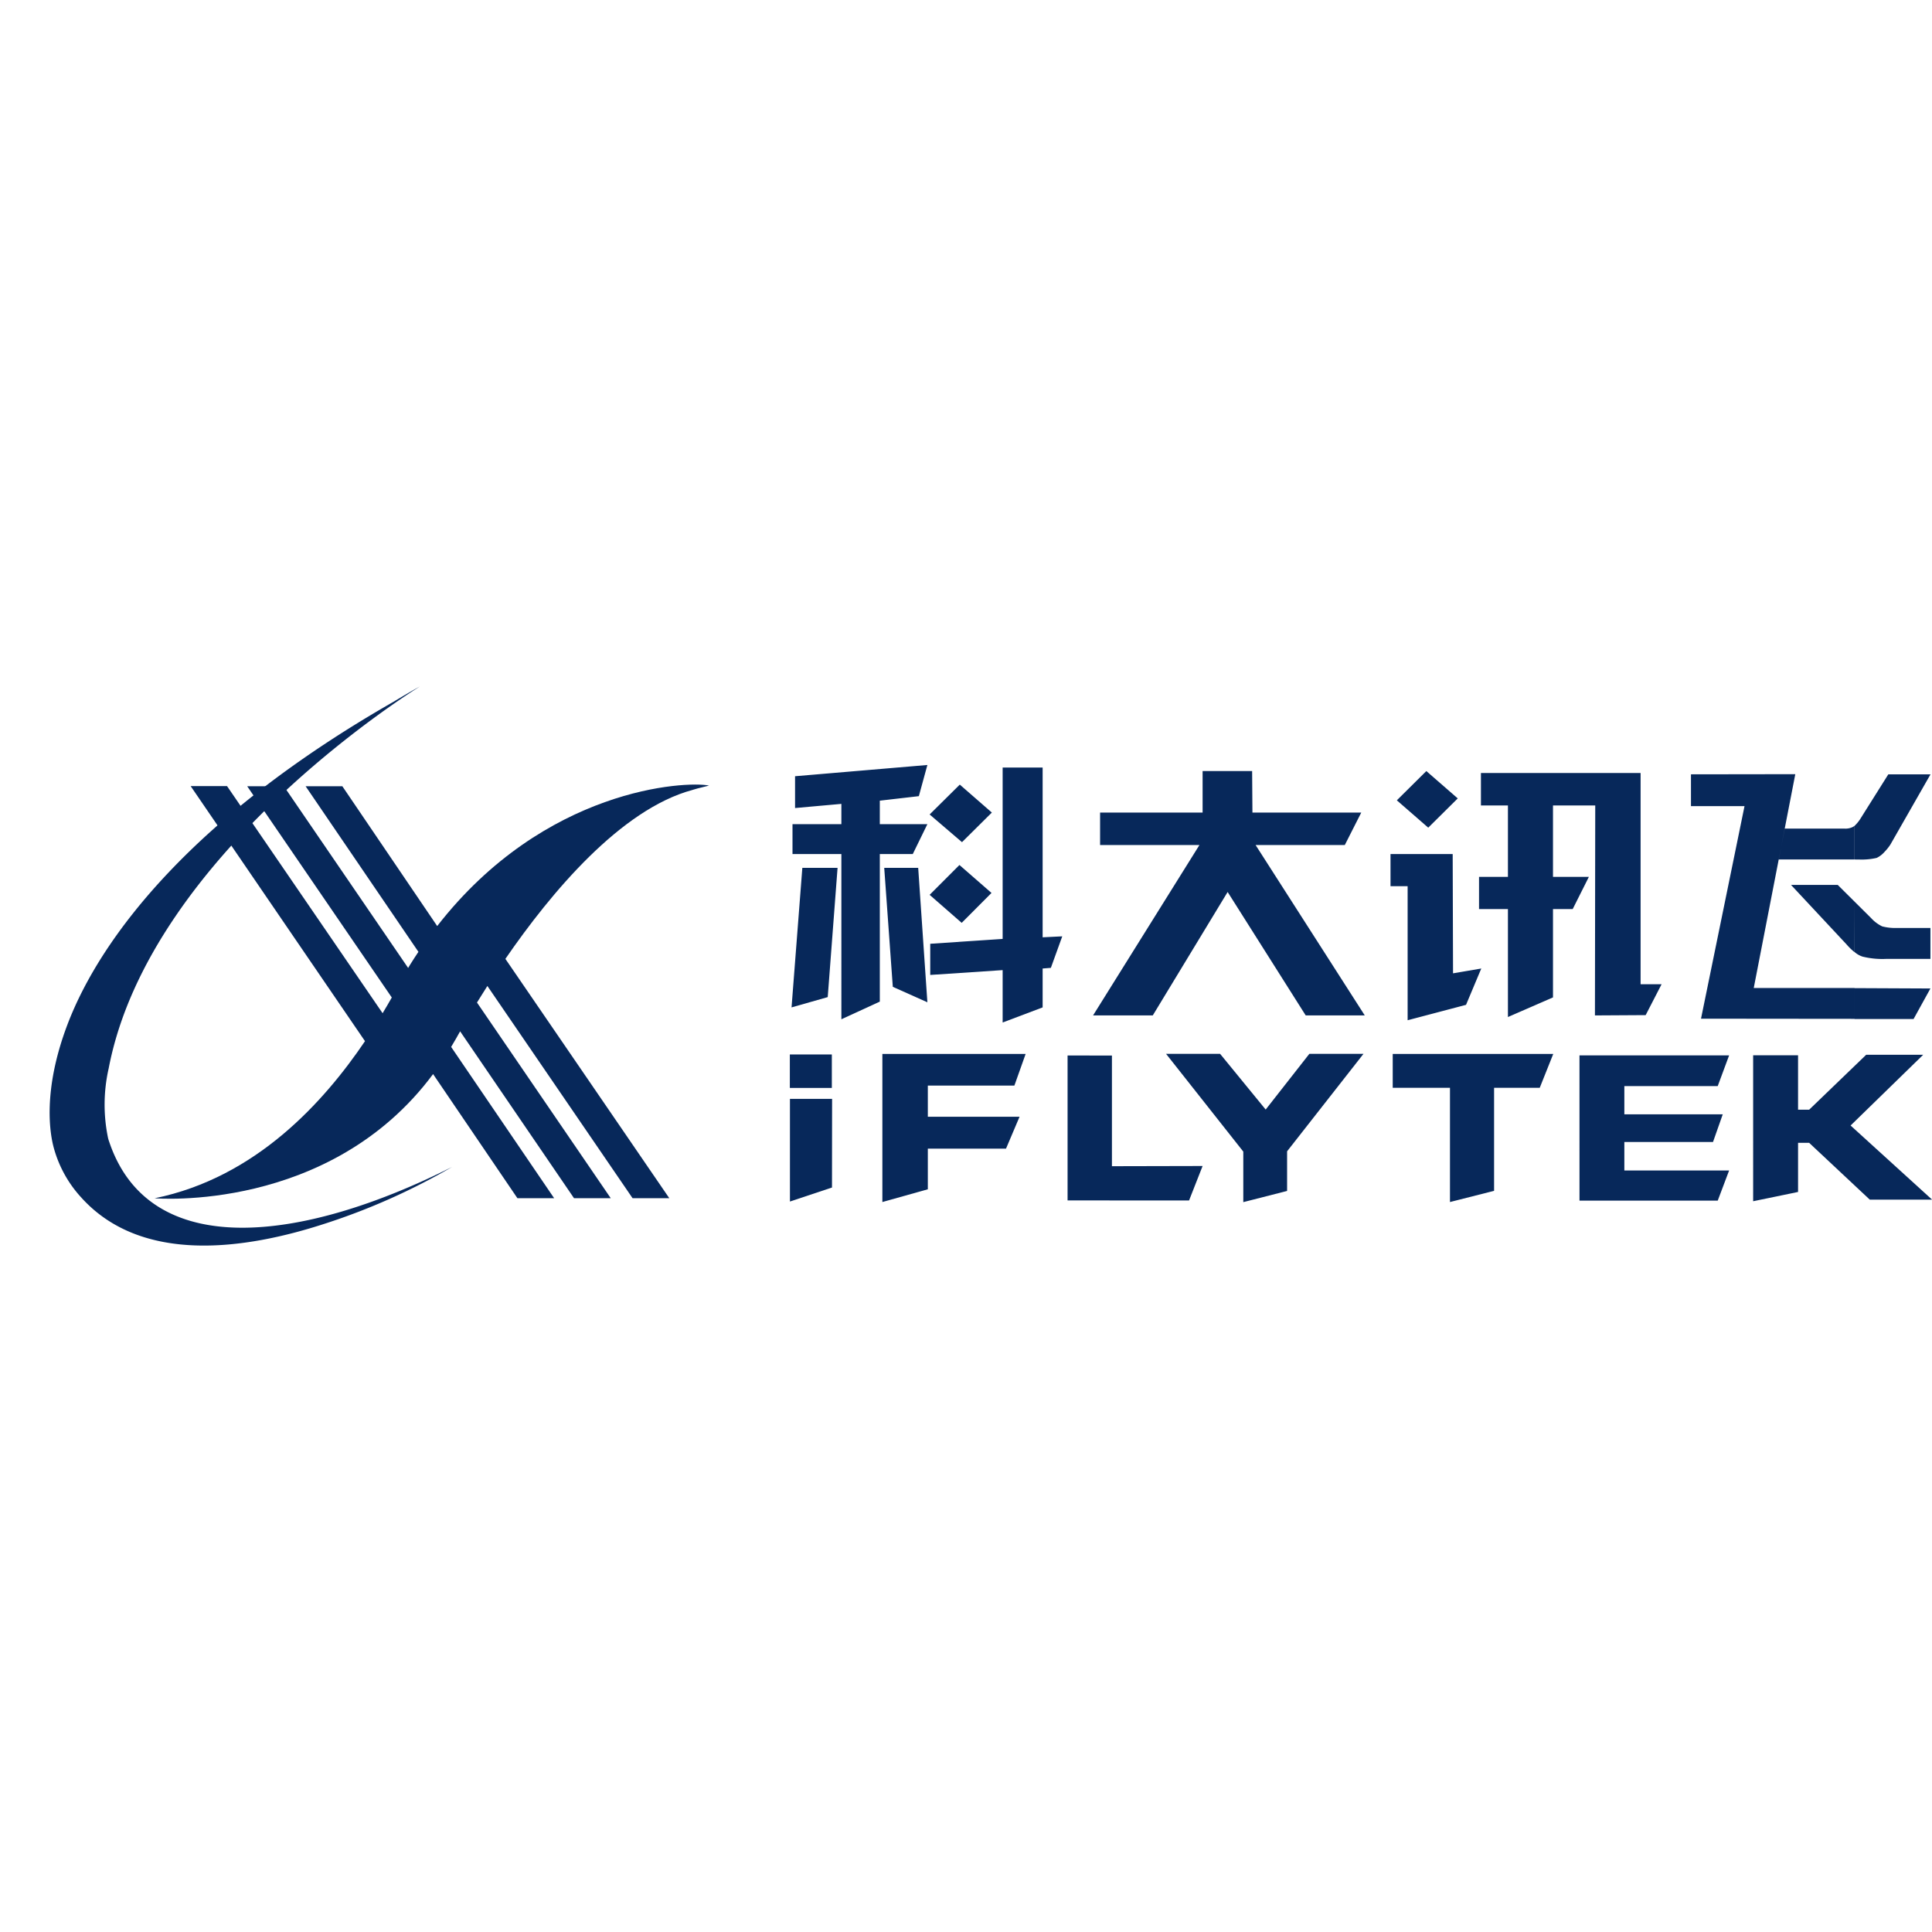<svg t="1741421162893" class="icon" viewBox="0 0 3538 1024" version="1.1" xmlns="http://www.w3.org/2000/svg" p-id="6697" width="200" height="200"><path d="M1446.409 673.999h76.91v61.289h-76.91z" fill="#07285A" p-id="6698"></path><path d="M1446.593 755.319h77.186l-0.184 162.366-77.002 25.637V755.319z" fill="#07285A" p-id="6699"></path><path d="M1878.191 673.08l-20.583 57.889h-158.507v57.062h167.971l-24.81 58.441h-143.162v74.429l-83.251 23.34V673.08h262.34zM1955.009 675.836l81.229 0.184v202.613l166.042-0.368-24.81 63.127-222.461-0.092V675.836zM2135.385 672.896h98.963l83.434 101.996 79.943-101.996h99.147l-139.854 178.447v72.592l-80.218 20.491V851.894l-141.416-178.998zM2844.393 673.08l-24.718 61.933h-83.618v188.738l-80.77 20.491V735.012h-104.844v-61.933h293.95zM2892.451 675.653h274.01l-20.859 56.235h-171.004v51.733h180.192l-17.826 50.63h-162.366v52.192h191.862l-20.859 55.225h-253.151V675.653zM3210.475 675.469h82.24v99.698h20.307l104.477-100.617h104.385l-132.962 129.562 149.226 135.719h-114.125l-111.001-104.017h-20.307v89.958l-82.24 16.999V675.469zM1449.533 587.808l19.756-255.541h64.505l-18.01 236.704-66.251 18.837zM1836.106 148.583h73.235V459.44l35.928-1.746-20.859 57.706-15.07 1.195v71.213l-73.235 27.658V519.535l-132.594 8.821v-57.062l132.594-8.913V148.583zM1681.459 332.267l16.816 246.168-63.311-28.302-15.713-217.866h62.208z" fill="#07285A" p-id="6700"></path><path d="M1611.164 306.998v270.243l-70.386 32.345V306.998h-89.499v-54.765h89.499v-37.123l-84.813 7.627V164.48l242.309-20.583-15.621 57.062-71.489 8.27v43.004h87.11l-26.739 54.765h-60.37zM1756.991 327.029l58.716 51.182-54.581 54.765-58.716-51.274 54.581-54.673zM1757.634 179.825l58.716 51.182-54.673 54.214-59.268-50.722 55.225-54.673zM2612.009 155.015l57.522 50.079-54.03 53.571-57.522-50.079 54.03-53.571zM2708.491 348.807h52.927V218.05h-49.436v-59.452h292.388v386.849h38.409l-29.128 56.511-92.899 0.551 0.551-384.459h-77.37v130.757h65.7l-29.588 58.9h-36.112v161.815l-82.515 35.928V407.707h-52.927v-58.9zM2546.401 306.998h113.849l0.643 218.418 51.733-8.821-27.934 66.527-106.958 28.21V365.898h-31.334v-58.9zM2293.525 231.006h199.305l-30.139 59.452h-163.377l199.948 312.052h-108.152l-142.978-226.045-137.097 226.045h-109.347l194.803-312.052h-181.938v-59.452h187.727v-75.991h90.693l0.551 75.991zM3396.181 552.523l138.935 0.643-30.874 55.96H3396.181z m0-65.976V394.108l30.231 30.047a66.986 66.986 0 0 0 20.307 15.253 93.174 93.174 0 0 0 26.739 2.94h61.657v56.603H3454.989a150.604 150.604 0 0 1-44.106-4.135 40.982 40.982 0 0 1-14.518-8.27m0-169.625v-61.749a69.651 69.651 0 0 0 11.67-14.702l49.987-79.483h77.278l-73.51 128.643a90.785 90.785 0 0 1-10.935 13.599 44.106 44.106 0 0 1-14.243 10.843 122.67 122.67 0 0 1-31.426 2.94z m-108.704-156.21l-76.083 391.535h184.603v56.511l-281.177-0.276 79.667-389.238H3096.626v-58.257z m108.52 94.461c-0.551 0.551-1.746 1.195-2.297 1.746a30.047 30.047 0 0 1-15.713 3.492h-109.806l-11.118 56.511h138.935z m0 138.935l-30.782-30.599h-85.548L3381.479 472.396a110.725 110.725 0 0 0 14.518 14.151zM827.819 880.011c-273.367 137.832-553.625 174.128-627.779-45.944a66.986 66.986 0 0 1-2.113-6.8 299.371 299.371 0 0 1 1.103-127.816C275.021 302.495 769.103 0 769.103 0c-16.907 9.189-33.172 19.021-49.252 28.577-362.314 207.207-534.421 427.371-596.445 590.932C77.002 741.904 91.888 821.203 98.596 845.37a219.52 219.52 0 0 0 49.895 90.234c110.266 122.762 299.739 96.207 447.311 47.966a1188.847 1188.847 0 0 0 232.017-103.558" fill="#07285A" p-id="6701"></path><path d="M1268.055 189.565c10.935-2.94 4.043-1.654 30.415-7.994-42.452-8.637-300.658 3.859-497.849 257.286L626.952 182.857h-67.262l206.564 303.23c-5.238 7.81-10.383 15.621-15.437 23.799l-3.4 5.697L519.902 182.857h-67.17L717.462 569.706q-7.627 13.508-16.816 28.761l-284.853-415.885H349.174L668.393 649.648c-74.613 110.266-199.029 249.752-385.195 287.701 0 0 320.322 27.566 509.887-227.423L947.549 937.258h67.262L826.165 660.215c3.032-5.146 6.065-10.383 9.189-15.713l7.259-12.864L1051.199 937.258h67.262L873.487 578.894c5.881-9.189 12.221-19.664 19.021-30.323l265.924 388.686h67.262l-300.198-438.306c83.618-121.568 211.342-274.102 342.742-309.387" fill="#07285A" p-id="6702"></path></svg>